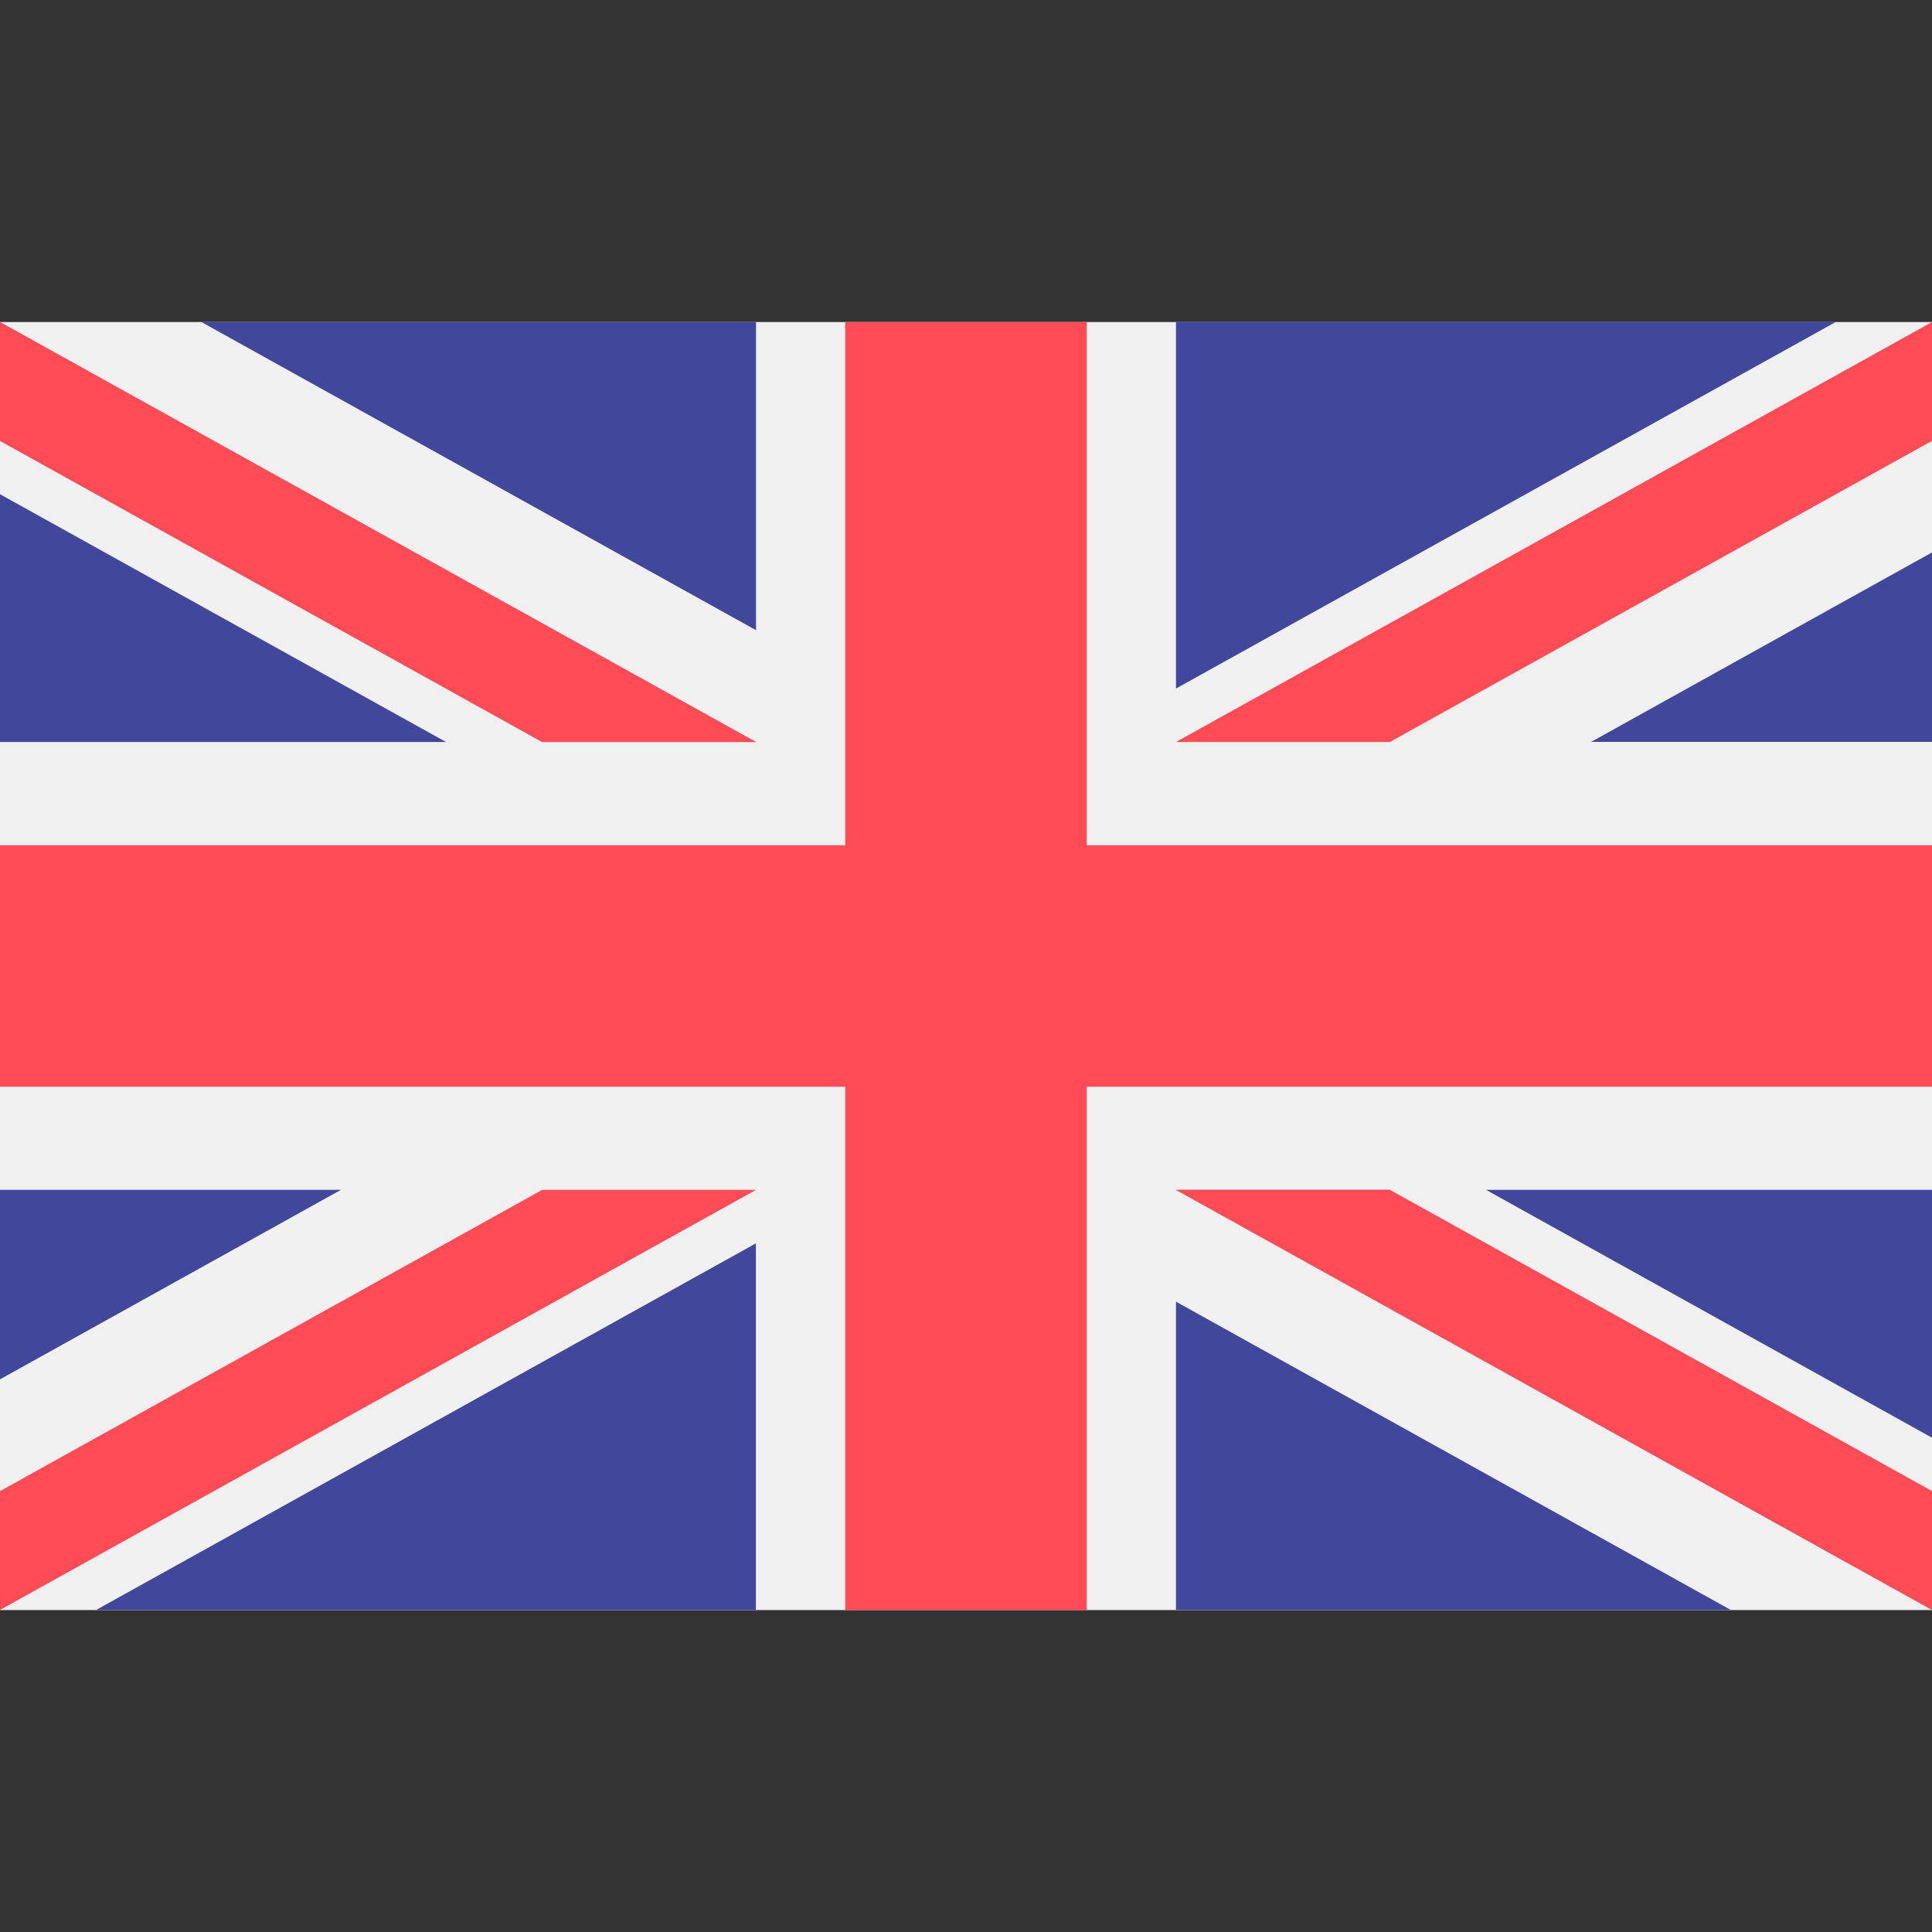 <svg width="16" height="16" viewBox="0 0 16 16" fill="none" xmlns="http://www.w3.org/2000/svg">
<rect x="0" y="0" width="16" height="16" fill="#333333" stroke="none"/>
<g clip-path="url(#clip0)">
<path d="M16 2.667H0V13.334H16V2.667Z" fill="#F0F0F0"/>
<path d="M9 2.667H7V7H0V9H7V13.334H9V9H16V7H9V2.667Z" fill="#FF4B55"/>
<path d="M12.307 9.854L16.001 11.907V9.854H12.307Z" fill="#41479B"/>
<path d="M9.739 9.854L16 13.333V12.349L11.51 9.854H9.739Z" fill="#41479B"/>
<path d="M14.332 13.332L9.739 10.78V13.332H14.332Z" fill="#41479B"/>
<path d="M9.739 9.854L16 13.333V12.349L11.51 9.854H9.739Z" fill="#F0F0F0"/>
<path d="M9.739 9.854L16 13.333V12.349L11.51 9.854H9.739Z" fill="#FF4B55"/>
<path d="M2.823 9.854L0 11.423V9.854H2.823Z" fill="#41479B"/>
<path d="M6.26 10.297V13.333H0.796L6.26 10.297Z" fill="#41479B"/>
<path d="M4.49 9.854L0 12.349V13.333L6.261 9.854H4.49Z" fill="#FF4B55"/>
<path d="M3.694 6.145L0 4.093V6.145H3.694Z" fill="#41479B"/>
<path d="M6.261 6.145L0 2.667V3.651L4.49 6.145H6.261Z" fill="#41479B"/>
<path d="M1.668 2.667L6.261 5.219V2.667H1.668Z" fill="#41479B"/>
<path d="M6.261 6.145L0 2.667V3.651L4.49 6.145H6.261Z" fill="#F0F0F0"/>
<path d="M6.261 6.145L0 2.667V3.651L4.49 6.145H6.261Z" fill="#FF4B55"/>
<path d="M13.177 6.144L16 4.575V6.144H13.177Z" fill="#41479B"/>
<path d="M9.739 5.702V2.666H15.204L9.739 5.702Z" fill="#41479B"/>
<path d="M11.51 6.145L16 3.651V2.667L9.739 6.145H11.51Z" fill="#FF4B55"/>
</g>
<defs>
<clipPath id="clip0">
<rect width="16" height="16" fill="white"/>
</clipPath>
</defs>
</svg>
